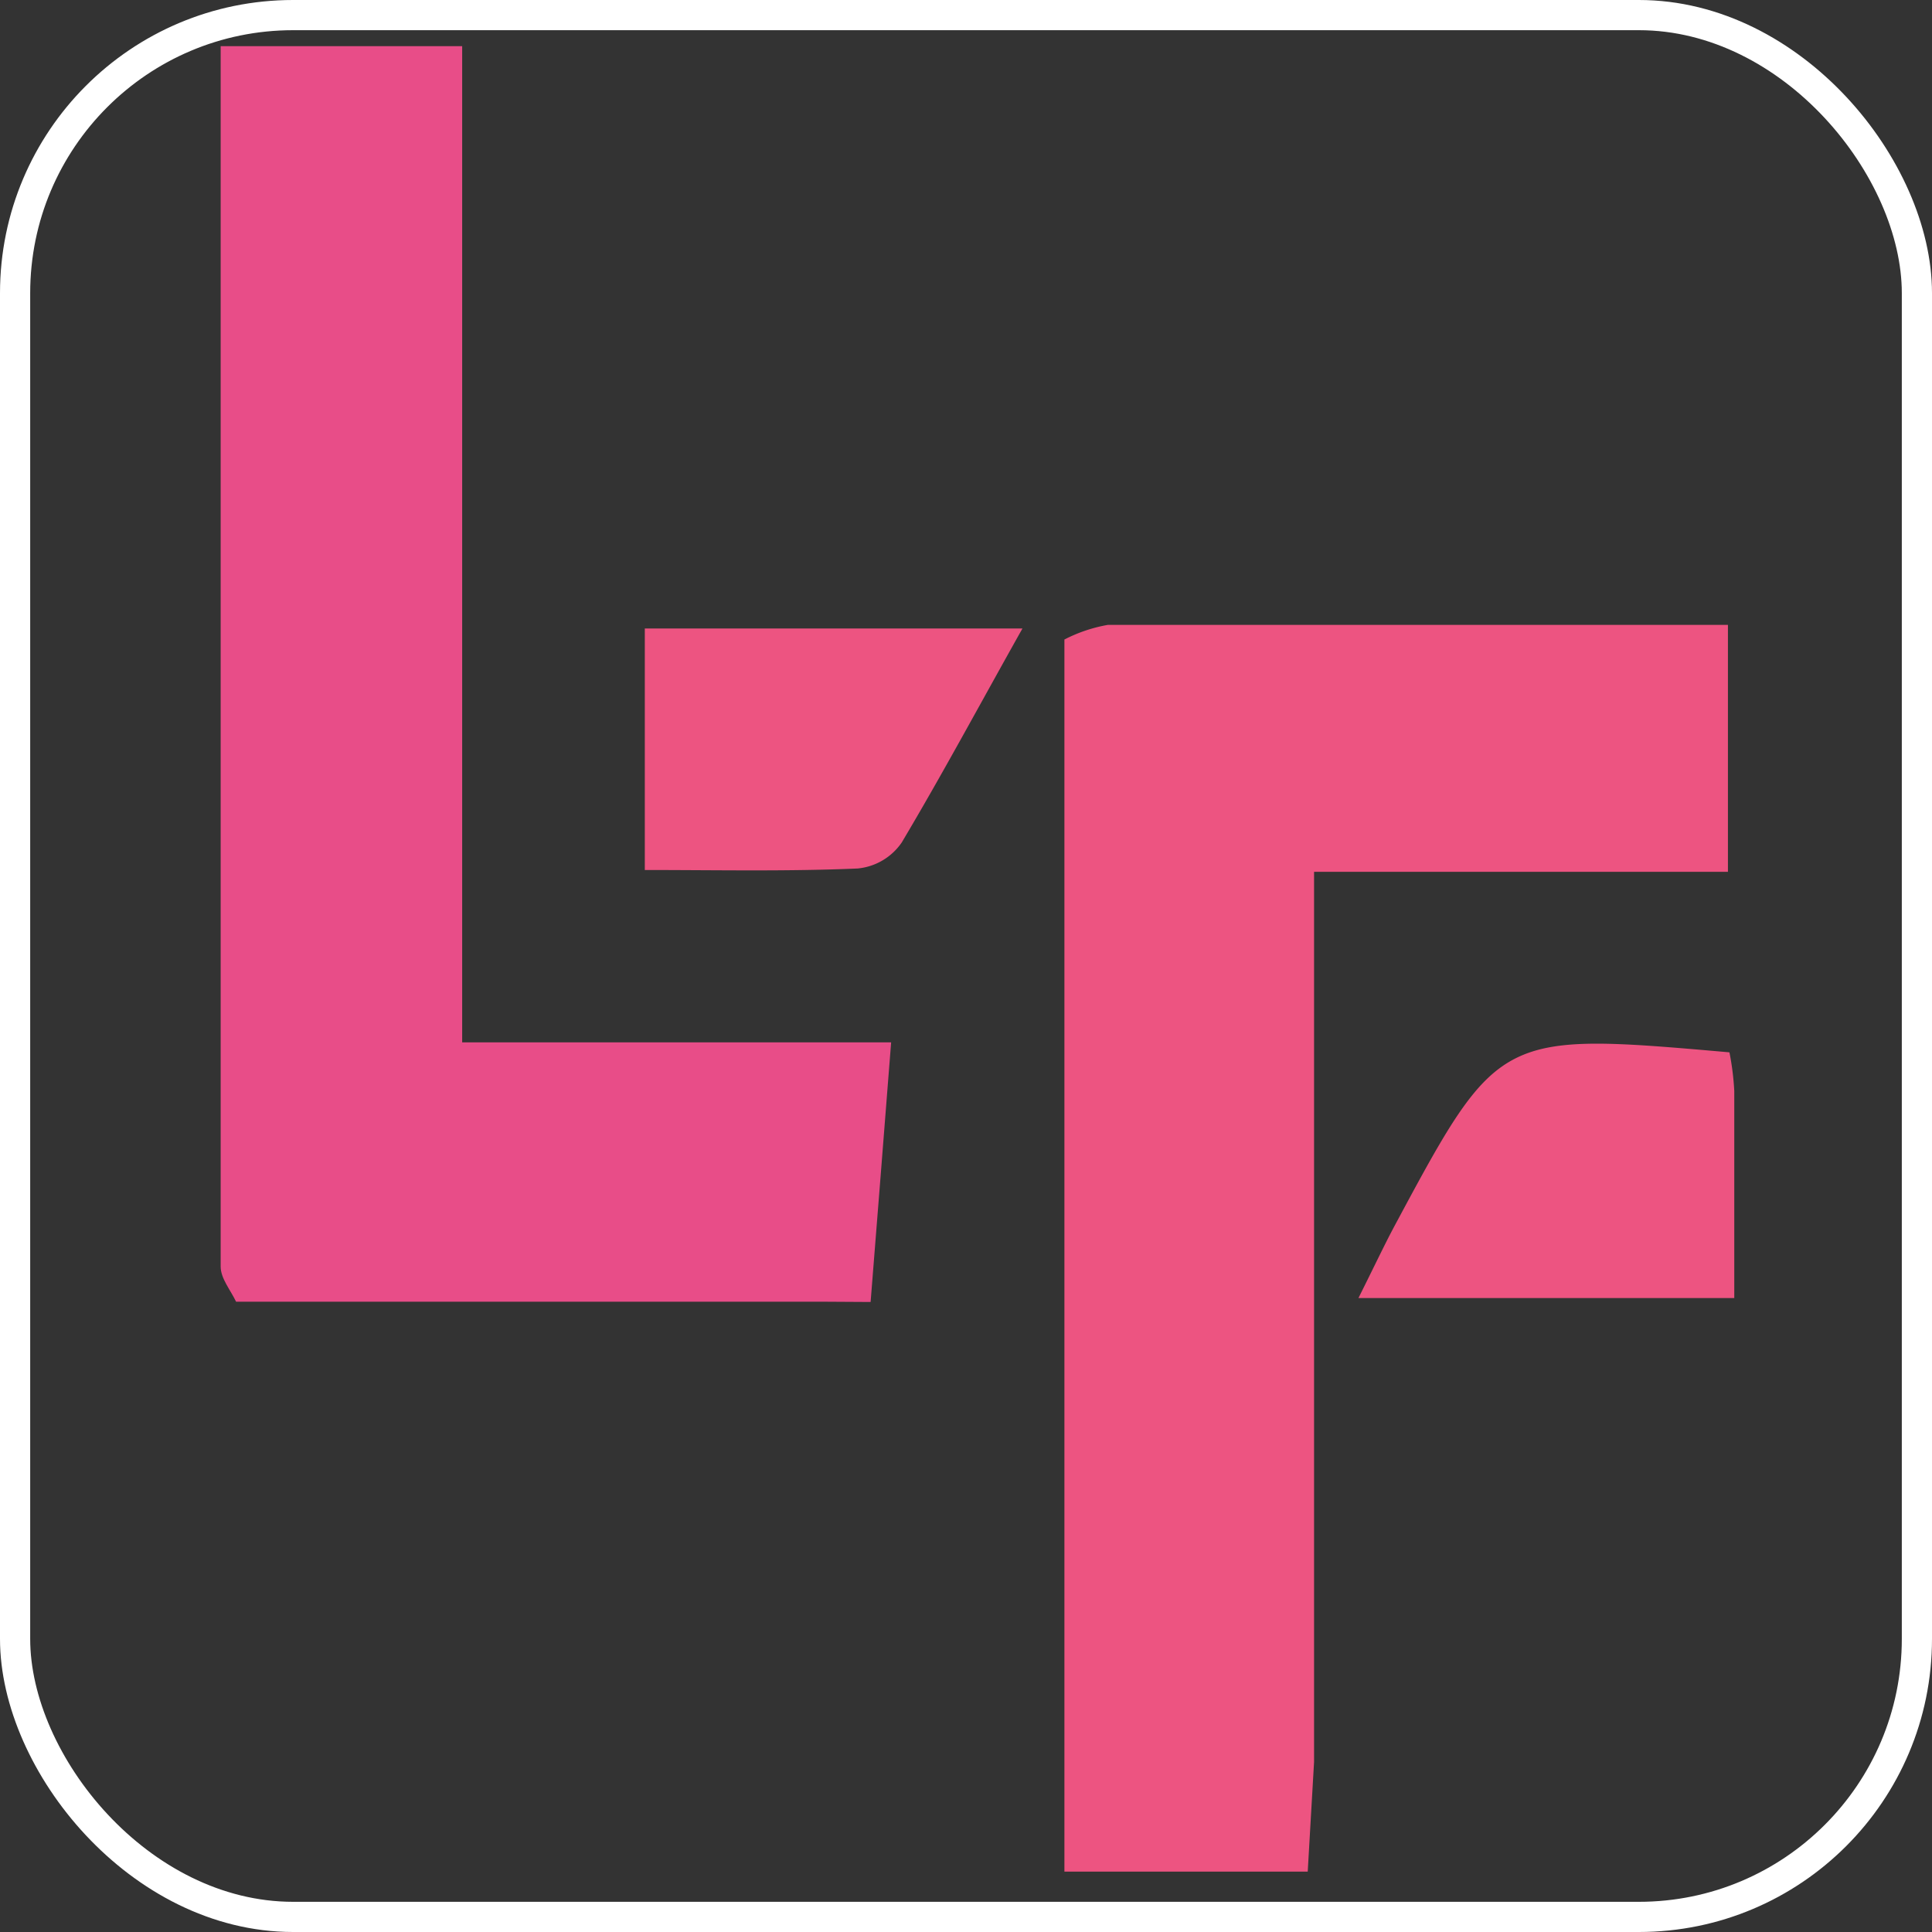 <svg id="Layer_1" data-name="Layer 1" xmlns="http://www.w3.org/2000/svg" width="64" height="64" viewBox="0 0 64 64">
  <rect x="0" y="0" width="64" height="64" fill="#333333" stroke="none"/>
  <defs>
    <style>
      .cls-1 {
        fill: #ed5481;
      }

      .cls-2 {
        fill: #e84d88;
      }

      .cls-3 {
        fill: #22284a;
      }

      .cls-4 {
        fill: #1d2549;
      }

      .cls-5 {
        fill: none;
        stroke: #fff;
        stroke-miterlimit: 10;
      }
    </style>
  </defs>
  <g>
    <path class="cls-1" d="M35.27,21.18a5,5,0,0,1,1.43-.48c6.79,0,13.57,0,20.54,0v8.18H43.53V58.37L43.32,62H35.26V21.18Z" transform="translate(0 0)"/>
    <path class="cls-2" d="M27.17,43.12H7.82c-.18-.38-.51-.77-.51-1.16,0-13.41,0-26.83,0-40.43h8v33H29.52c-.24,3.07-.46,5.84-.68,8.6Z" transform="translate(0 0)"/>
    <path class="cls-1" d="M45,43c.55-1.1.85-1.74,1.18-2.36,3.46-6.45,3.46-6.45,11.11-5.78a9,9,0,0,1,.16,1.28c0,2.14,0,4.27,0,6.86Z" transform="translate(0 0)"/>
    <path class="cls-1" d="M21.36,28.82v-8H33.87c-1.41,2.51-2.66,4.84-4,7.09a2,2,0,0,1-1.46.86C26.09,28.87,23.79,28.82,21.36,28.82Z" transform="translate(0 0)"/>
    <path class="cls-3" d="M35.27,21.18v0Z" transform="translate(0 0)"/>
    <path class="cls-4" d="M27.17,43.12h0Z" transform="translate(0 0)"/>
    <path class="cls-4" d="M7.82,43.11h0Z" transform="translate(0 0)"/>
  </g>
  <rect class="cls-5" x="0.5" y="0.5" width="63" height="63" rx="9.21"/>
</svg>
